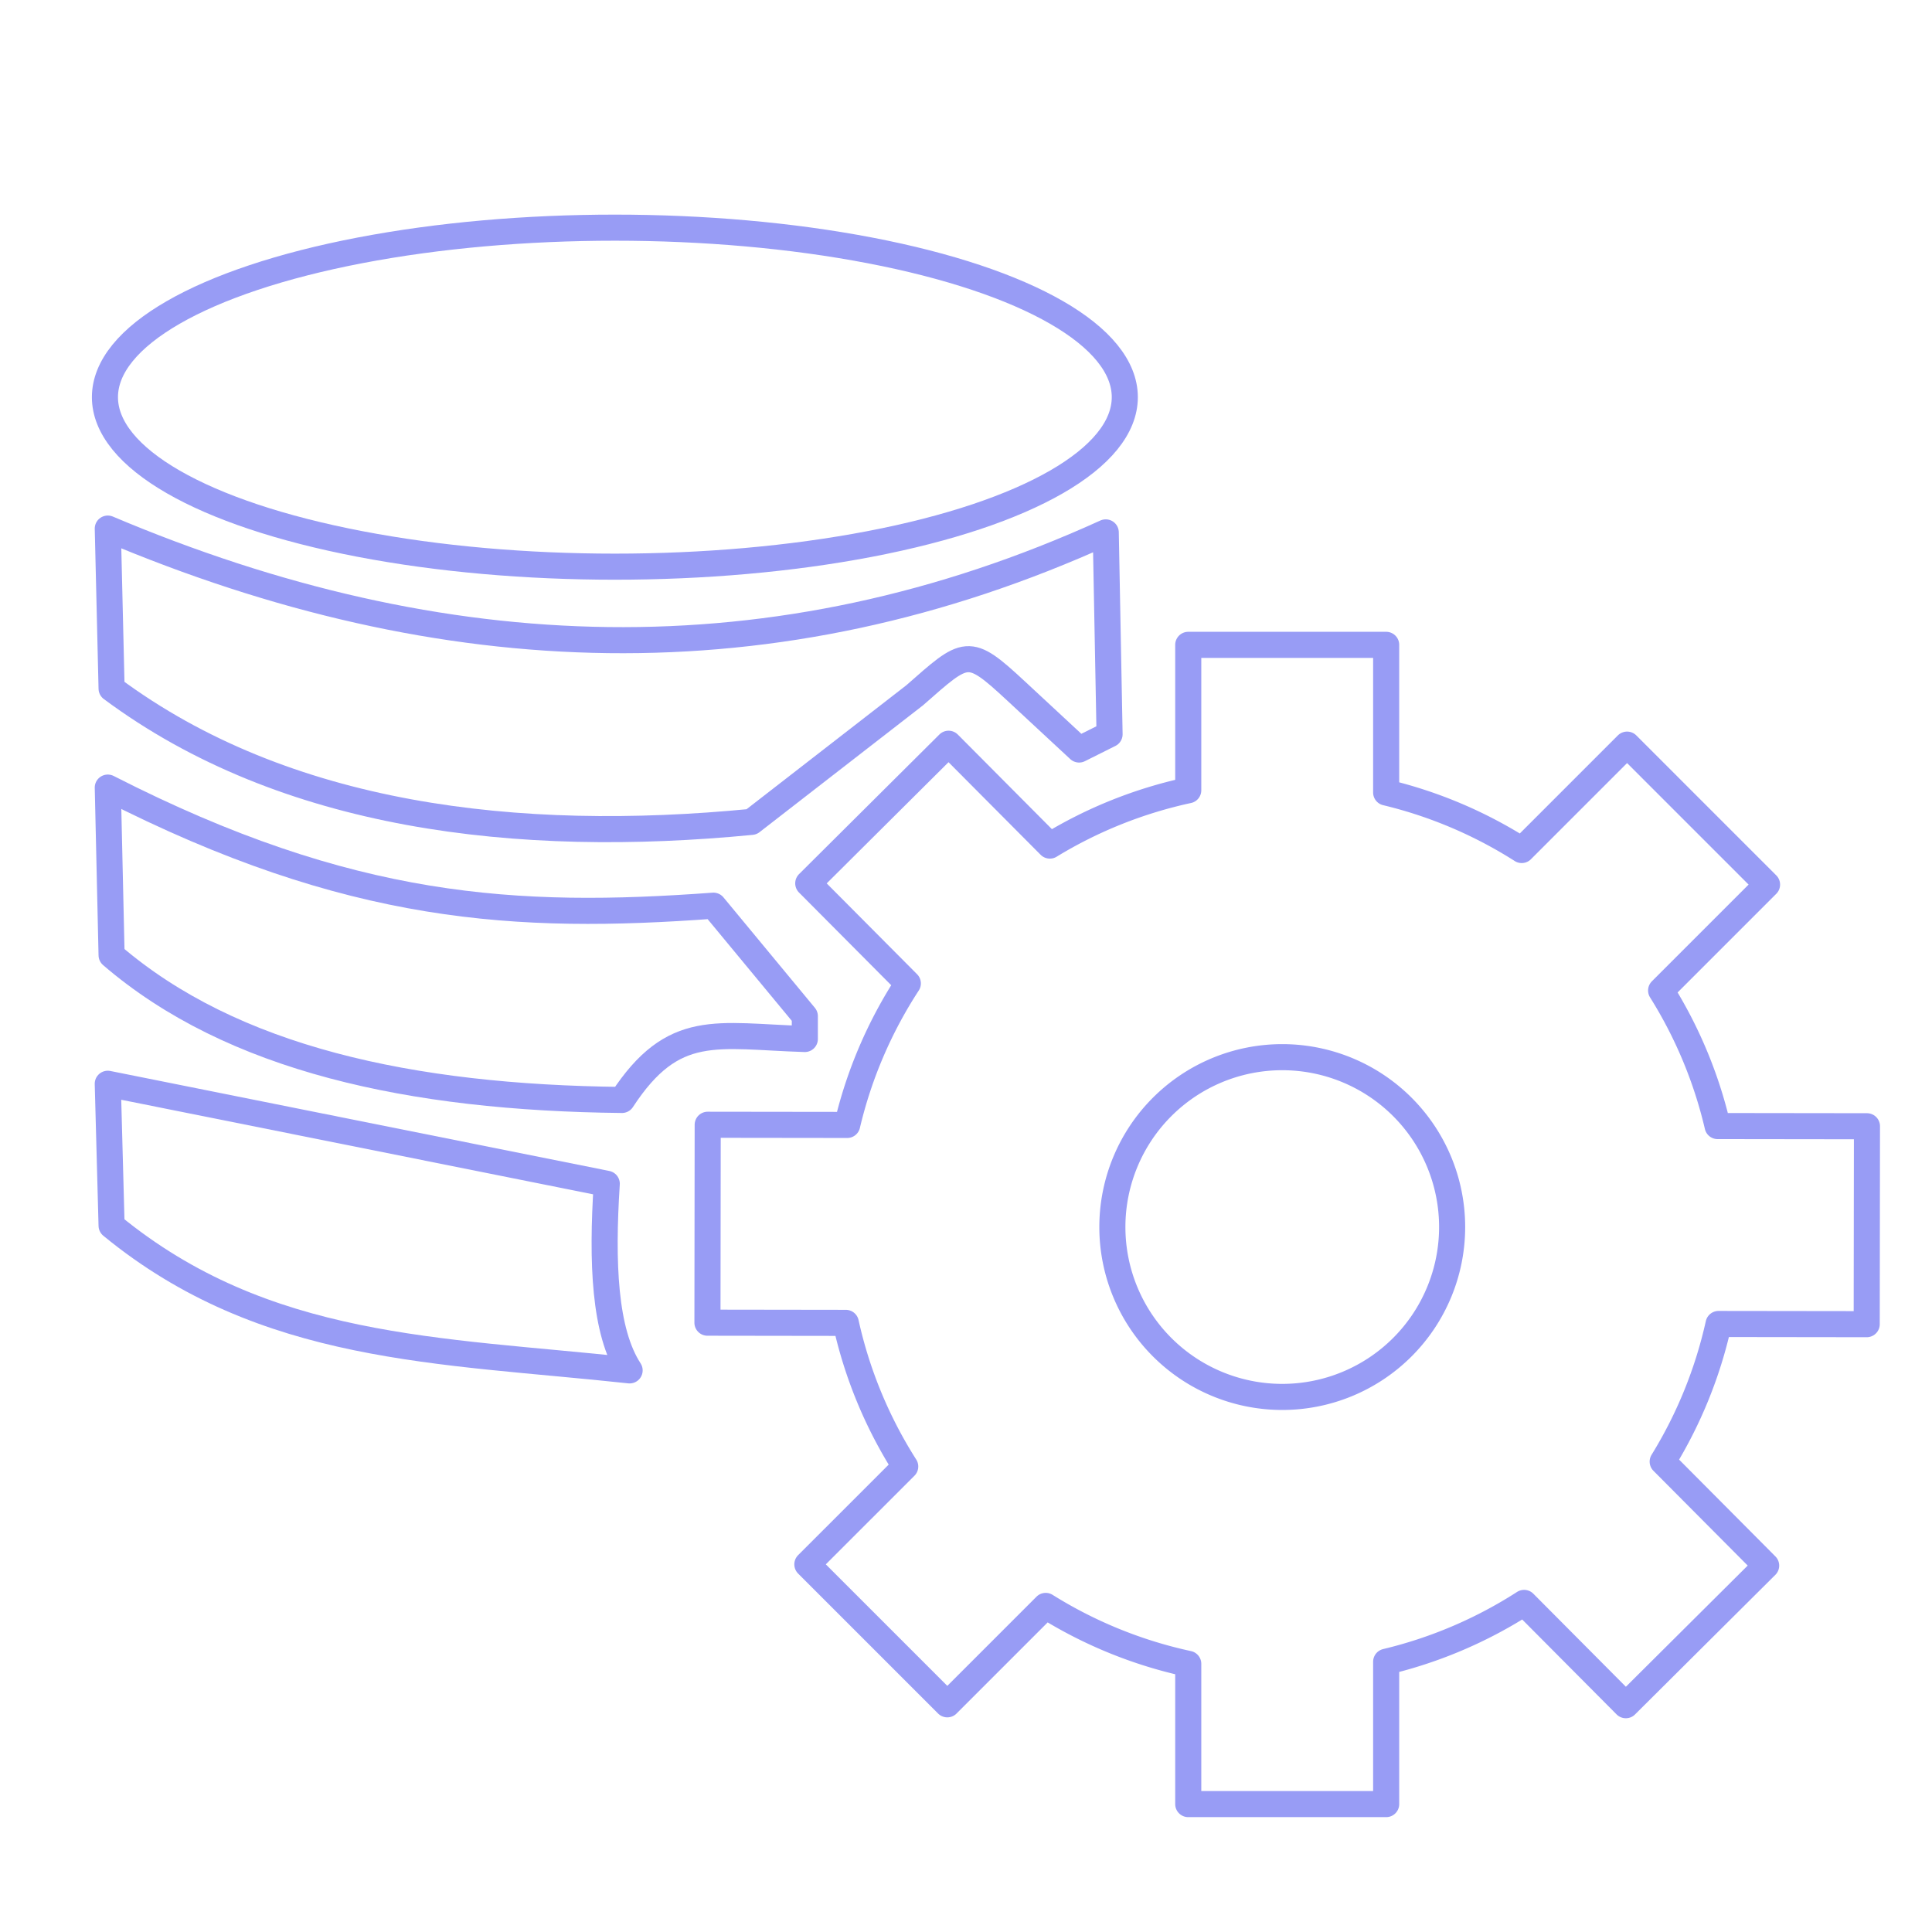 <svg width="200mm" height="200mm" viewBox="0 0 200 200" xml:space="preserve" xmlns="http://www.w3.org/2000/svg"><path style="fill:none;stroke:#989cf5;stroke-width:2.7;stroke-linecap:round;stroke-linejoin:round;stroke-dasharray:none" d="M-62.831 75.125v15.053a46.27 46.27 0 0 0-14.326 5.726l-10.485-10.54-14.525 14.45 10.307 10.36a46.27 46.27 0 0 0-6.276 14.65l-14.441-.018-.026 20.488 14.323.02a46.27 46.27 0 0 0 6.15 14.87l-10.13 10.128 14.488 14.488 10.185-10.185a46.27 46.27 0 0 0 14.756 5.997v14.518h20.488v-14.734a46.27 46.27 0 0 0 14.279-6.092l10.532 10.588 14.525-14.45-10.71-10.766a46.27 46.27 0 0 0 5.783-14.247l15.337.02.026-20.489-15.461-.02a46.27 46.27 0 0 0-5.847-14.033l10.964-10.964-14.488-14.488-10.908 10.909a46.27 46.27 0 0 0-14.032-5.955V75.125Zm9.731 42.684a17.586 17.586 0 0 1 17.586 17.586A17.586 17.586 0 0 1-53.1 152.98a17.586 17.586 0 0 1-17.586-17.586A17.586 17.586 0 0 1-53.1 117.809z" transform="translate(185.838 -8.371)"/><g style="stroke-width:2.7;stroke-dasharray:none" transform="translate(185.838 -8.371)"><ellipse style="fill:none;stroke:#989cf5;stroke-width:2.7;stroke-linecap:round;stroke-linejoin:round;stroke-dasharray:none" cx="-122.187" cy="49.486" rx="52.788" ry="17.547"/><path style="fill:none;stroke:#989cf5;stroke-width:2.7;stroke-linecap:round;stroke-linejoin:round;stroke-dasharray:none" d="m-174.68 63.09.393 16.561c17.953 13.345 42.012 16.156 66.245 13.801l16.886-13.101c5.37-4.716 5.51-5.084 10.476-.472l6.55 6.081 3.154-1.577-.395-20.899c-34.262 15.586-68.633 14.278-103.31-.394ZM-174.68 89.903l.393 17.35c12.456 10.726 30.937 14.755 52.838 14.984 5.337-8.172 9.788-6.586 18.927-6.309v-2.366l-9.463-11.435c-20.337 1.49-37.595.596-62.696-12.224zM-174.682 120.562l.395 14.688c15.866 13.02 33.883 12.849 53.627 14.983-2.61-4.01-2.892-11.127-2.366-19.32z"/></g></svg>